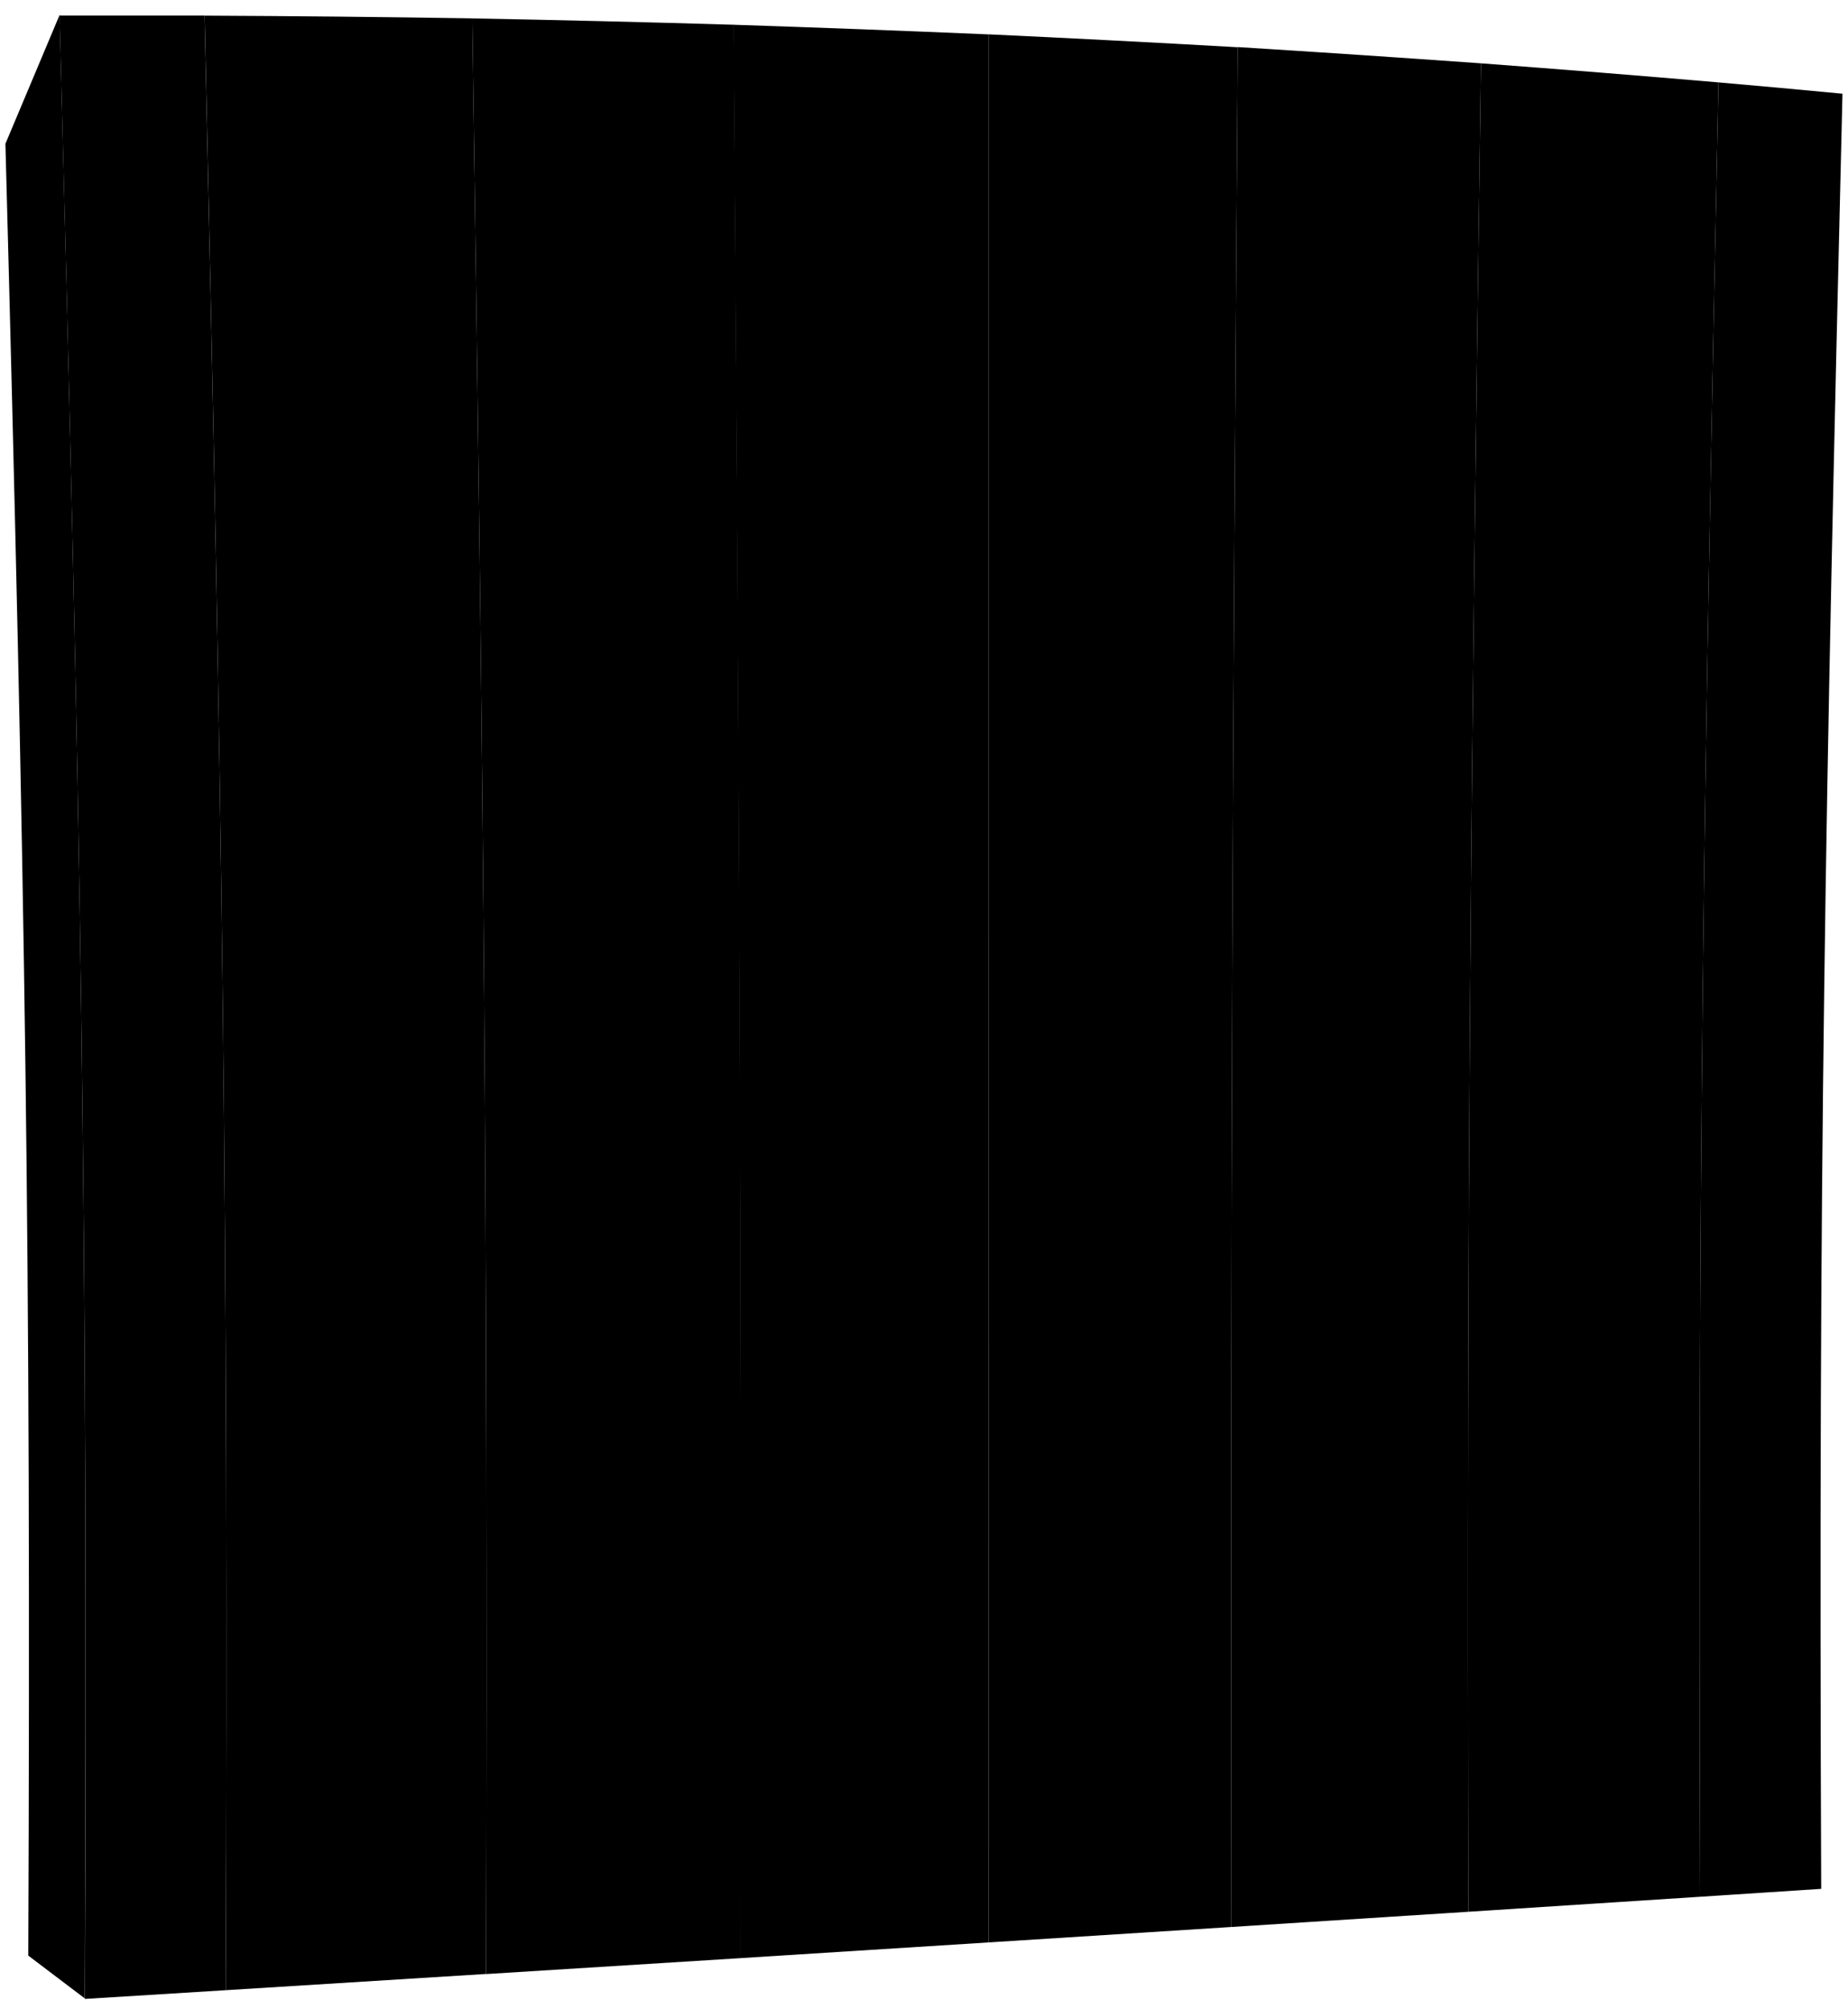 <svg viewBox="0 0 341.24 370.9">
  <path class="postDark" d="M15.65,368.9c.64-145-.85-220.95-4.64-366h.05s0-.1-.05-.15L1,26.54C4.69,164.41,5.74,230.62,5.22,361Z"/>
  <g class="post">
    <path d="M336.29,348.68l-22.35,1.46c-.47-134.71.62-200.42,3.38-334.93q11.51,1,22.9,2.09C337,150.59,335.75,215.14,336.29,348.68Z"/>
    <path d="M41.67,367.39l-26,1.61C16.29,224,14.8,148,11,2.88q13.44,0,26.77,0C41,147.45,42.21,222.9,41.67,367.39Z"/>
  </g>
  <g class="plankLight">
    <path d="M271.14,352.91l42.8-2.77c-.47-134.71.62-200.42,3.38-334.93q-21.76-1.87-43.86-3.52C271.57,148.35,270.82,216.13,271.14,352.91Z"/>
    <path d="M136.71,361.47l45.85-2.9V6.35q-23.35-1-47.1-1.78C136.48,146.56,136.88,219.51,136.71,361.47Z"/>
  </g>
  <g class="plankDark">
    <path d="M182.56,358.57l44.8-2.85c-.16-138.68.22-208.36,1.19-347q-22.81-1.3-46-2.38Z"/>
    <path d="M89.76,364.41l47-2.94c.17-142-.23-214.91-1.25-356.9Q111.54,3.85,87.21,3.4C89.29,146.79,90.11,221.09,89.76,364.41Z"/>
  </g>
  <g class="plankMedium">
    <path d="M227.36,355.72l43.78-2.81c-.32-136.78.43-204.56,2.32-341.22q-22.27-1.59-44.91-3C227.58,147.36,227.2,217,227.36,355.72Z"/>
    <path d="M41.67,367.39l48.09-3c.35-143.32-.47-217.62-2.55-361Q62.7,3,37.78,2.89C41,147.45,42.21,222.9,41.67,367.39Z"/>
  </g>
</svg>
